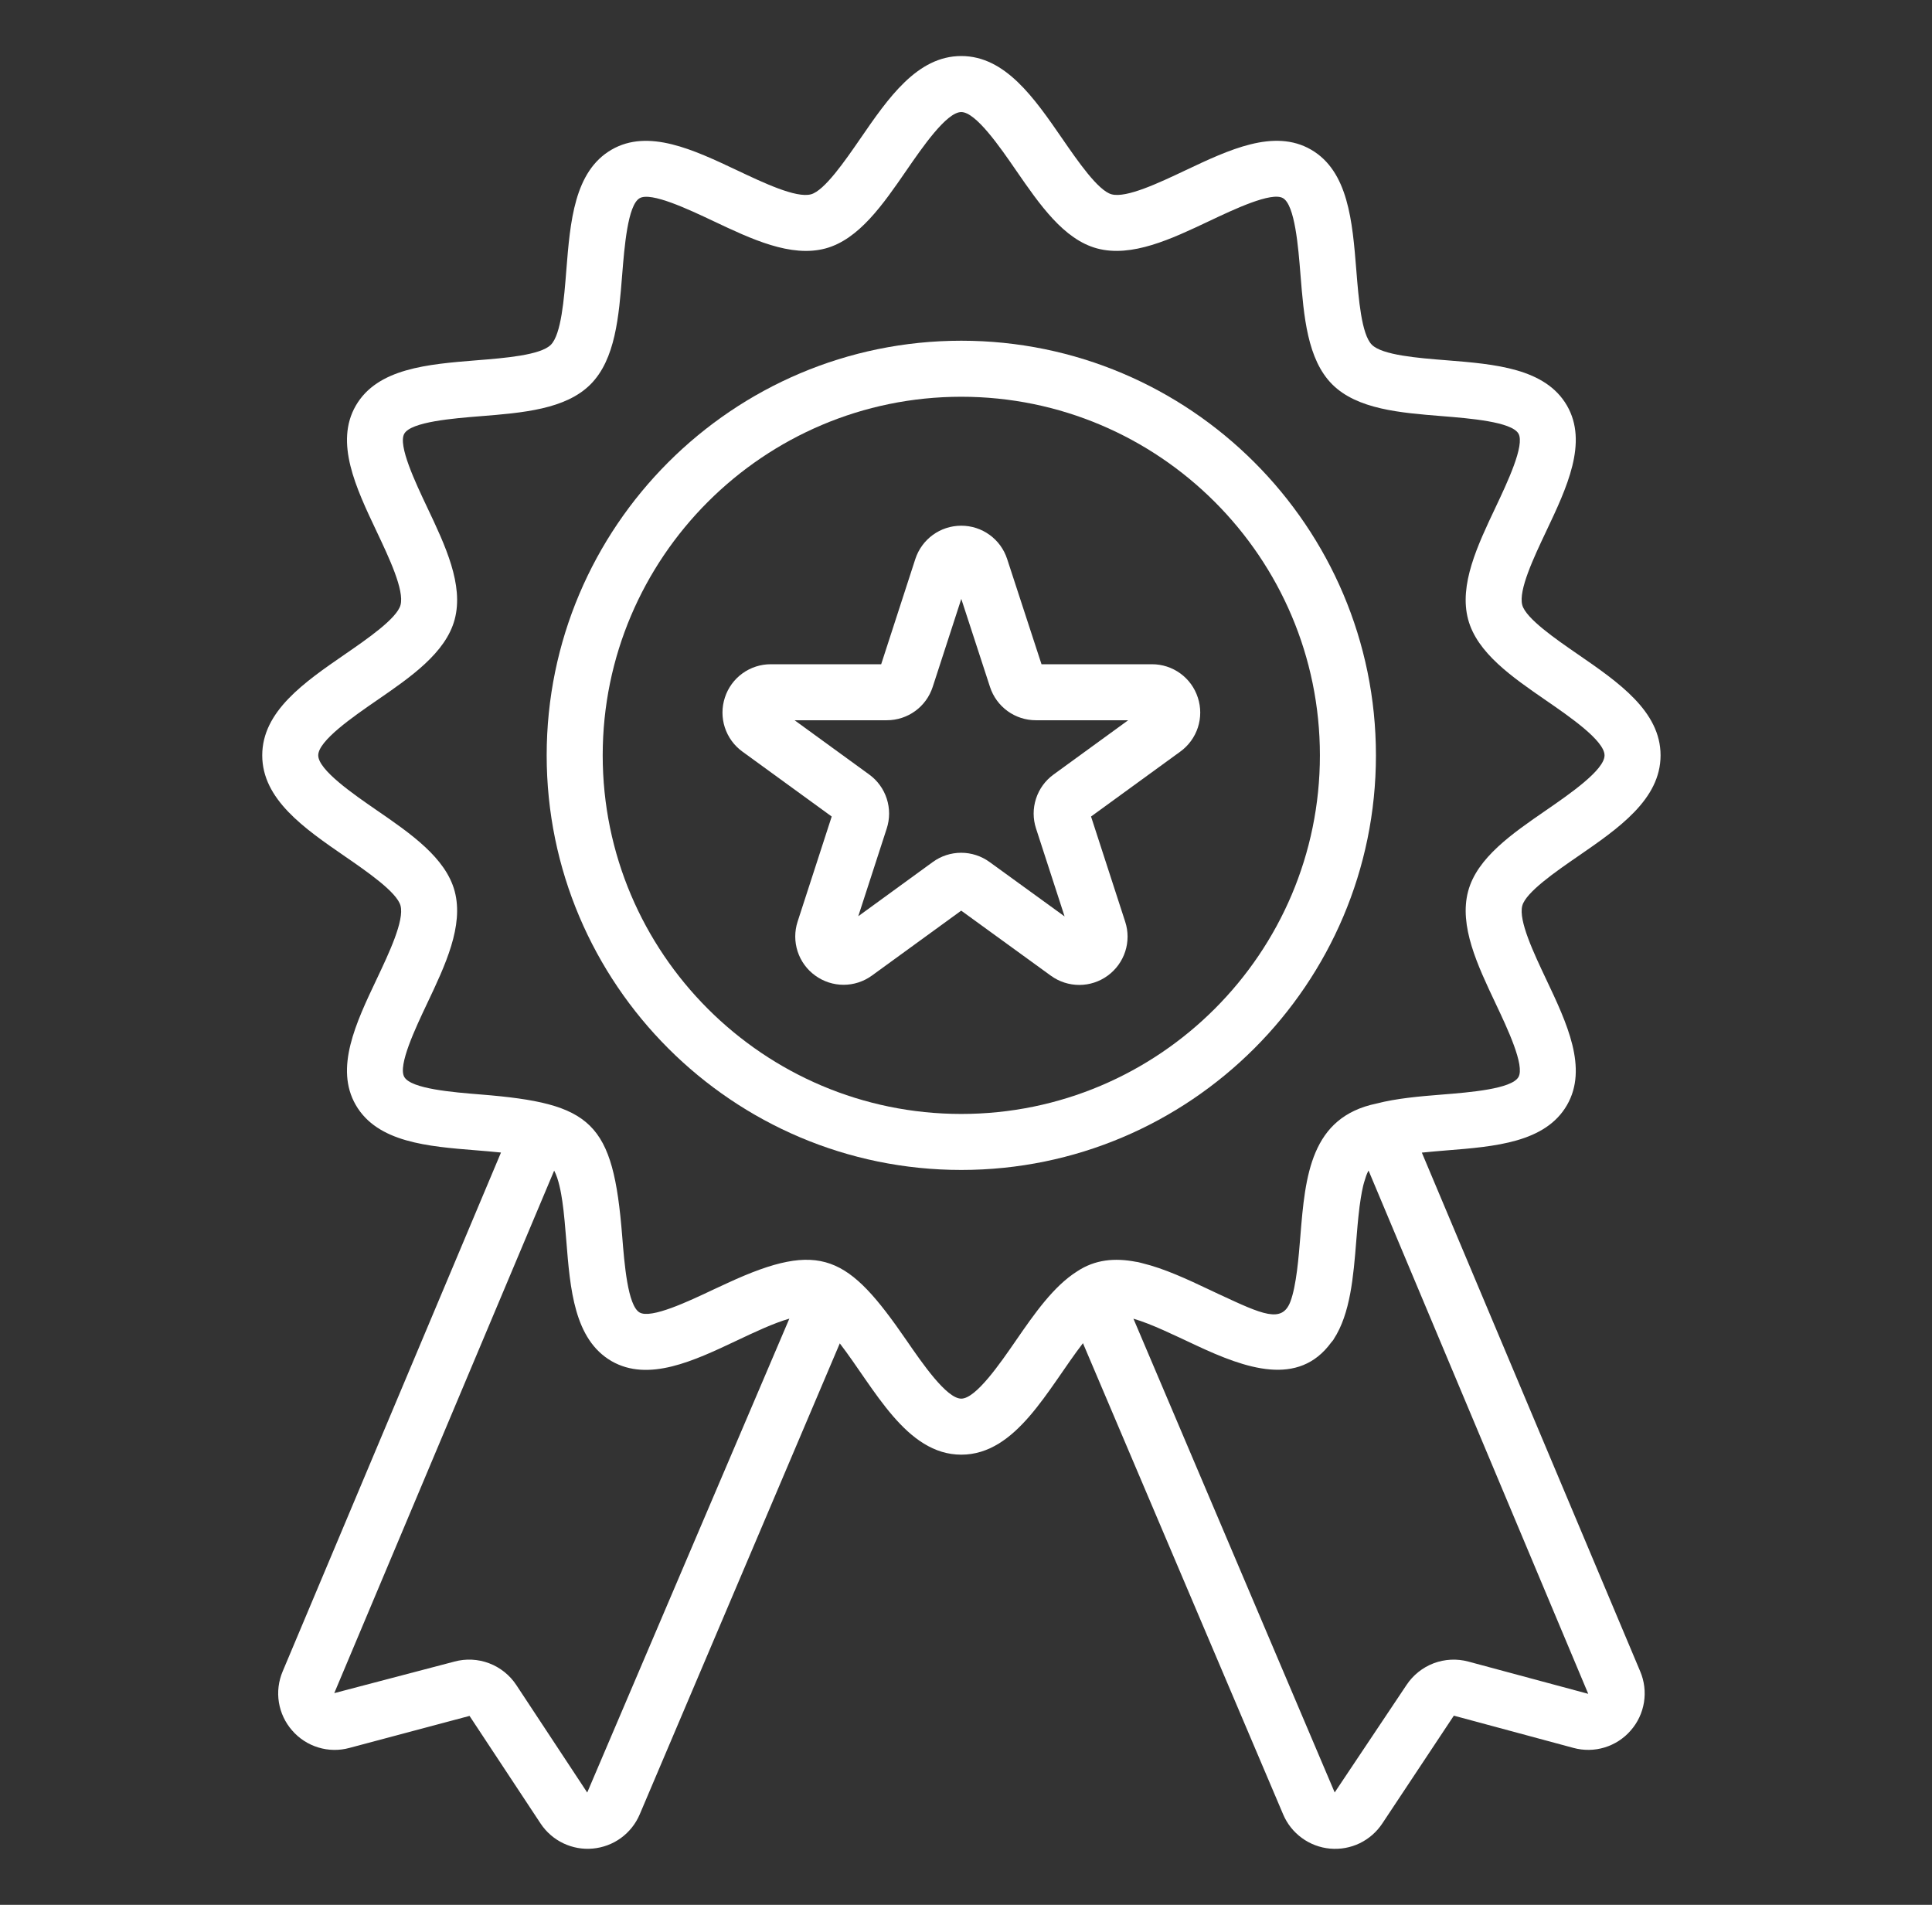 <svg width="71" height="70" viewBox="0 0 71 70" fill="none" xmlns="http://www.w3.org/2000/svg">
<rect x="0" y="0" width="71" height="70" fill="#333333" stroke="none"/>
<path d="M57.986 31.47C59.48 30.441 61.025 29.377 61.025 27.758C61.025 26.139 59.48 25.074 57.986 24.045C57.179 23.489 56.075 22.728 55.942 22.233C55.798 21.689 56.365 20.489 56.821 19.526C57.582 17.92 58.368 16.259 57.585 14.904C56.79 13.531 54.941 13.382 53.154 13.239C52.104 13.156 50.797 13.051 50.415 12.669C50.033 12.287 49.928 10.98 49.844 9.929C49.7 8.142 49.553 6.294 48.18 5.499C46.825 4.716 45.165 5.502 43.559 6.262C42.595 6.718 41.396 7.286 40.852 7.141C40.355 7.009 39.596 5.904 39.04 5.098C38.01 3.604 36.945 2.059 35.326 2.059C33.706 2.059 32.642 3.603 31.614 5.098C31.058 5.905 30.297 7.009 29.802 7.141C29.257 7.287 28.06 6.719 27.096 6.263C25.489 5.503 23.828 4.717 22.474 5.501C21.102 6.296 20.955 8.145 20.812 9.931C20.73 10.981 20.625 12.288 20.243 12.671C19.862 13.052 18.555 13.158 17.505 13.241C15.717 13.386 13.87 13.534 13.076 14.906C12.293 16.262 13.079 17.922 13.84 19.528C14.296 20.491 14.864 21.69 14.719 22.233C14.587 22.729 13.482 23.489 12.675 24.045C11.182 25.074 9.637 26.139 9.637 27.758C9.637 29.376 11.182 30.441 12.675 31.47C13.483 32.026 14.587 32.787 14.719 33.282C14.864 33.824 14.297 35.024 13.84 35.988C13.078 37.594 12.293 39.254 13.075 40.608C13.869 41.981 15.717 42.13 17.505 42.273C17.796 42.297 18.106 42.322 18.411 42.354L10.388 61.421C10.236 61.779 10.187 62.173 10.249 62.557C10.311 62.942 10.48 63.301 10.737 63.593C10.992 63.888 11.325 64.104 11.698 64.217C12.07 64.331 12.468 64.336 12.843 64.233L17.255 63.057L19.863 67.007C20.297 67.666 21.049 68.002 21.785 67.932C22.159 67.898 22.517 67.764 22.821 67.543C23.124 67.321 23.362 67.022 23.509 66.676L30.862 49.367C32.142 51.031 33.299 53.457 35.327 53.457C37.358 53.457 38.515 51.024 39.798 49.36L47.155 66.676C47.301 67.022 47.539 67.322 47.843 67.543C48.146 67.765 48.504 67.9 48.879 67.934C49.253 67.968 49.629 67.9 49.968 67.737C50.306 67.573 50.594 67.321 50.801 67.007L53.428 63.048L57.82 64.232C58.196 64.335 58.593 64.33 58.966 64.217C59.338 64.104 59.672 63.888 59.927 63.594C60.184 63.302 60.353 62.943 60.415 62.559C60.477 62.174 60.429 61.78 60.277 61.422L52.252 42.357C52.556 42.326 52.865 42.3 53.155 42.276C54.942 42.134 56.791 41.986 57.585 40.612C58.368 39.258 57.583 37.596 56.822 35.99C56.366 35.026 55.798 33.827 55.943 33.284C56.075 32.788 57.179 32.026 57.986 31.47ZM21.58 65.873L18.974 61.922C18.733 61.557 18.384 61.278 17.976 61.123C17.567 60.968 17.12 60.946 16.698 61.061L12.284 62.22L20.365 43.019C20.526 43.313 20.619 43.82 20.666 44.149C20.681 44.291 20.717 44.407 20.811 45.587C20.953 47.373 21.099 49.219 22.473 50.019C23.829 50.798 25.489 50.015 27.093 49.256C27.712 48.963 28.43 48.623 29.008 48.458L21.58 65.873ZM53.963 61.061C53.541 60.947 53.095 60.969 52.686 61.123C52.278 61.278 51.929 61.558 51.688 61.922L49.049 65.87L41.653 48.46C42.318 48.653 43.138 49.059 43.967 49.445C45.772 50.289 47.718 50.985 48.923 49.331C48.947 49.3 48.977 49.273 48.999 49.239L49.014 49.212C49.626 48.273 49.737 46.914 49.843 45.587C49.873 45.217 49.905 44.818 49.952 44.437L49.962 44.345C49.976 44.236 49.993 44.129 50.009 44.025C50.034 43.87 50.061 43.721 50.094 43.585C50.107 43.526 50.124 43.473 50.139 43.42C50.18 43.276 50.225 43.145 50.279 43.042L50.294 43.017L58.367 62.246L53.963 61.061ZM54.96 36.87C55.392 37.783 56.045 39.162 55.802 39.581C55.548 40.019 54.008 40.143 52.989 40.224C52.164 40.29 51.327 40.362 50.584 40.554C48.173 41.054 47.966 43.194 47.788 45.425C47.726 46.189 47.643 47.245 47.421 47.833C47.114 48.64 46.398 48.306 44.817 47.57C44.813 47.568 44.809 47.566 44.804 47.565L44.44 47.393C43.627 47.008 42.797 46.621 41.995 46.425C41.937 46.412 41.876 46.392 41.817 46.38C41.794 46.376 41.773 46.375 41.75 46.37C40.969 46.22 40.243 46.281 39.576 46.726C38.715 47.272 38.019 48.27 37.343 49.25C36.754 50.105 35.863 51.398 35.326 51.398C34.788 51.398 33.898 50.106 33.309 49.25C31.176 46.152 30.178 45.56 26.741 47.147L26.214 47.391C25.302 47.823 23.924 48.474 23.505 48.232C23.067 47.979 22.946 46.439 22.865 45.421C22.53 41.217 21.762 40.551 17.669 40.221C16.65 40.139 15.111 40.015 14.858 39.578C14.615 39.159 15.268 37.782 15.7 36.87C16.363 35.471 17.049 34.024 16.709 32.75C16.379 31.522 15.091 30.633 13.844 29.775C12.989 29.186 11.695 28.294 11.695 27.757C11.695 27.221 12.989 26.33 13.843 25.741C15.091 24.882 16.379 23.995 16.709 22.764C17.049 21.492 16.363 20.046 15.7 18.647C15.268 17.735 14.615 16.356 14.858 15.937C15.111 15.5 16.651 15.375 17.669 15.294C19.2 15.171 20.782 15.044 21.699 14.127C22.618 13.207 22.743 11.625 22.865 10.094C22.947 9.075 23.069 7.536 23.506 7.284C23.924 7.042 25.302 7.693 26.215 8.124C27.614 8.786 29.061 9.471 30.333 9.131C31.562 8.801 32.45 7.513 33.309 6.266C33.898 5.411 34.788 4.118 35.326 4.118C35.863 4.118 36.755 5.411 37.343 6.266C38.203 7.512 39.09 8.801 40.319 9.13C41.593 9.47 43.041 8.785 44.44 8.123C45.351 7.691 46.73 7.039 47.148 7.281C47.587 7.534 47.711 9.074 47.792 10.094C47.915 11.624 48.041 13.206 48.959 14.125C49.877 15.043 51.46 15.169 52.989 15.292C54.008 15.374 55.548 15.498 55.802 15.934C56.045 16.354 55.392 17.733 54.961 18.645C54.298 20.044 53.612 21.49 53.953 22.763C54.282 23.994 55.571 24.881 56.818 25.741C57.673 26.329 58.966 27.22 58.966 27.758C58.966 28.296 57.673 29.186 56.818 29.776C55.571 30.634 54.281 31.523 53.953 32.752C53.613 34.025 54.298 35.471 54.96 36.87Z" fill="white"/>
<path d="M35.327 12.521C26.925 12.521 20.09 19.356 20.09 27.758C20.09 36.158 26.925 42.994 35.327 42.994C43.729 42.994 50.565 36.159 50.565 27.758C50.565 19.356 43.729 12.521 35.327 12.521ZM35.327 40.936C28.059 40.936 22.149 35.024 22.149 27.758C22.149 20.491 28.061 14.58 35.327 14.58C42.594 14.58 48.506 20.491 48.506 27.758C48.506 35.024 42.594 40.936 35.327 40.936Z" fill="white"/>
<path d="M42.333 24.41H38.275L37.012 20.542C36.896 20.186 36.671 19.876 36.368 19.656C36.064 19.436 35.699 19.318 35.325 19.319C34.553 19.319 33.876 19.813 33.637 20.545L32.383 24.41H28.327C27.952 24.409 27.587 24.527 27.283 24.747C26.98 24.967 26.754 25.278 26.639 25.634C26.522 25.991 26.521 26.376 26.637 26.733C26.753 27.089 26.979 27.4 27.283 27.62L30.565 30.006L29.312 33.867C29.196 34.223 29.196 34.607 29.312 34.964C29.428 35.32 29.654 35.631 29.958 35.85C30.581 36.303 31.421 36.303 32.044 35.85L35.324 33.465L38.619 35.856C38.922 36.076 39.288 36.195 39.663 36.195C40.038 36.195 40.403 36.076 40.706 35.855C41.009 35.635 41.235 35.324 41.351 34.968C41.467 34.611 41.467 34.227 41.35 33.871L40.095 30.006L43.377 27.619C43.68 27.399 43.906 27.089 44.022 26.732C44.137 26.376 44.137 25.992 44.02 25.636C43.905 25.279 43.68 24.968 43.377 24.748C43.073 24.527 42.708 24.409 42.333 24.41ZM38.717 28.463C38.414 28.683 38.188 28.994 38.073 29.35C37.957 29.706 37.957 30.09 38.074 30.446L39.123 33.677L36.365 31.677C36.062 31.457 35.697 31.338 35.322 31.338C34.947 31.338 34.582 31.457 34.279 31.678L31.541 33.67L32.587 30.446C32.703 30.09 32.703 29.706 32.587 29.349C32.472 28.993 32.246 28.682 31.942 28.462L29.2 26.468H32.589C33.361 26.468 34.04 25.974 34.277 25.241L35.327 22.009L36.382 25.244C36.498 25.601 36.724 25.911 37.027 26.131C37.33 26.351 37.696 26.469 38.07 26.468H41.46L38.717 28.463Z" fill="white"/>
</svg>
